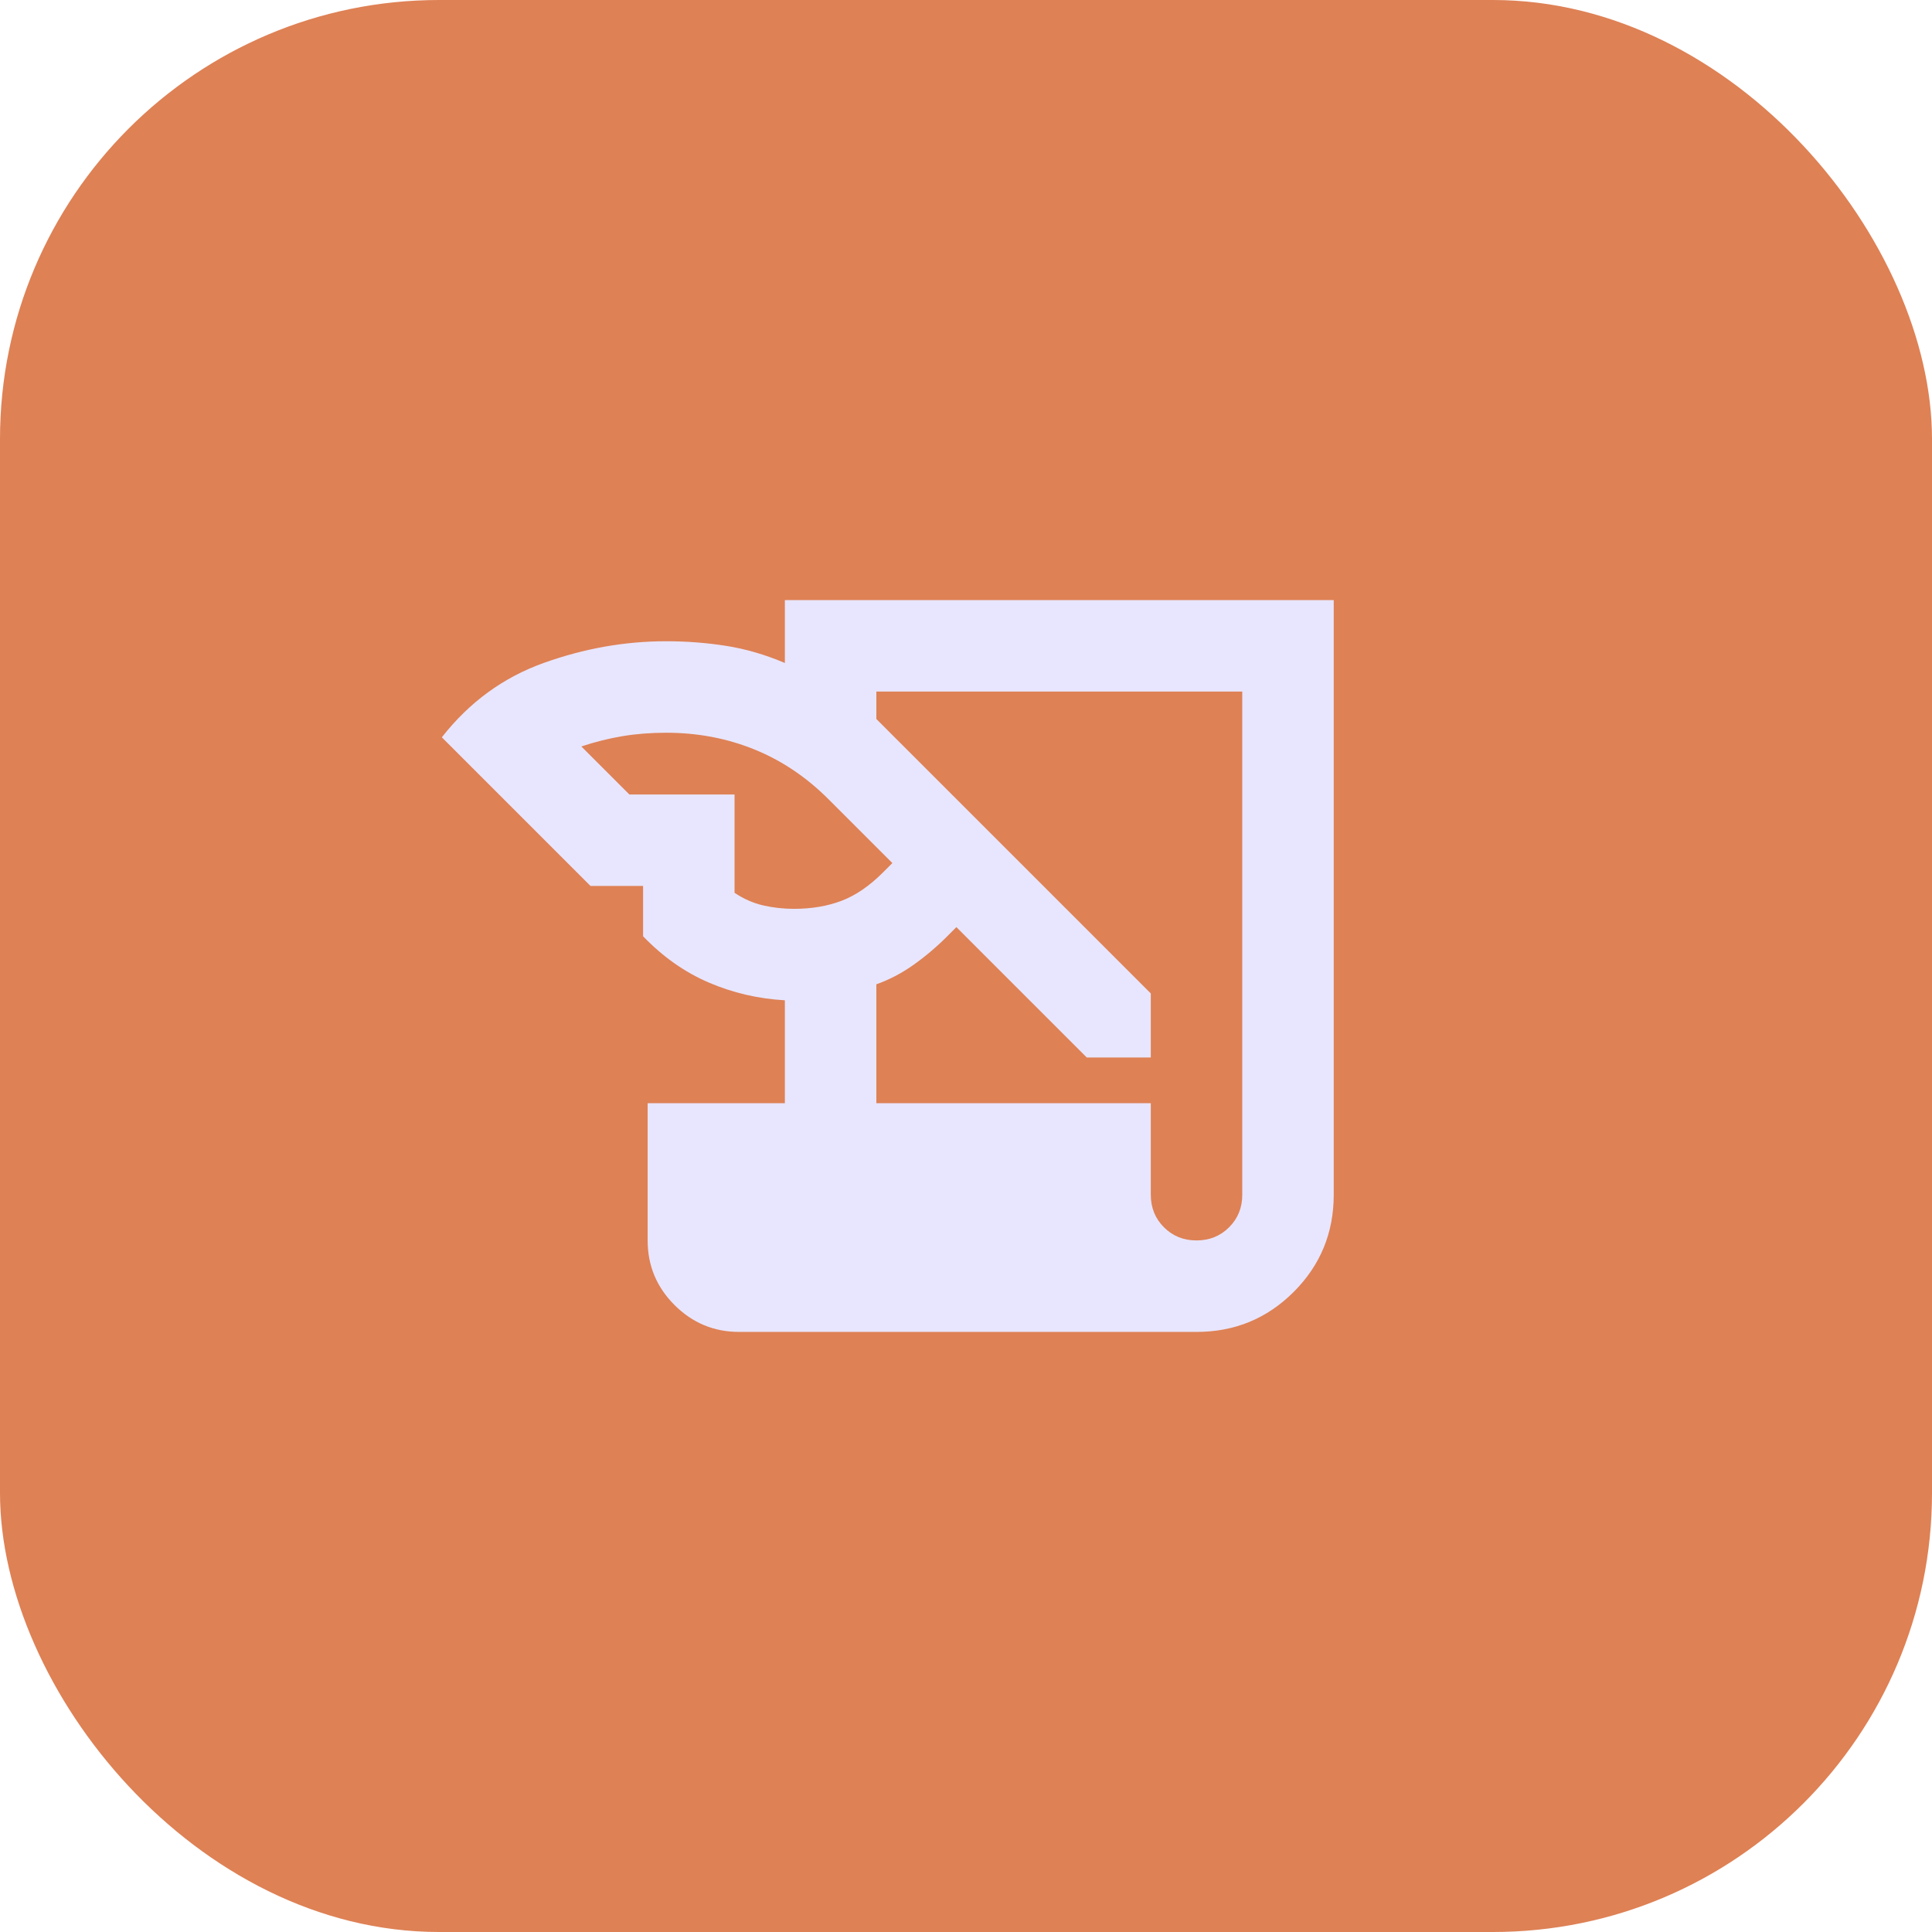 <svg width="88" height="88" viewBox="0 0 88 88" fill="none" xmlns="http://www.w3.org/2000/svg">
<rect width="88" height="88" rx="20" fill="#DE8155"/>
<path d="M33.667 60.667C32.521 60.667 31.54 60.258 30.723 59.442C29.906 58.625 29.499 57.645 29.5 56.5V50.25H35.75V45.562C34.535 45.493 33.38 45.224 32.285 44.754C31.191 44.285 30.193 43.582 29.292 42.646V40.354H26.896L20.125 33.583C21.375 31.986 22.92 30.858 24.76 30.198C26.601 29.538 28.458 29.208 30.333 29.208C31.271 29.208 32.183 29.278 33.069 29.417C33.955 29.556 34.849 29.816 35.75 30.198V27.333H60.75V54.417C60.75 56.153 60.142 57.629 58.927 58.844C57.712 60.059 56.236 60.667 54.5 60.667H33.667ZM39.917 50.25H52.417V54.417C52.417 55.007 52.617 55.502 53.017 55.902C53.417 56.302 53.911 56.501 54.5 56.5C55.09 56.5 55.585 56.3 55.985 55.9C56.385 55.5 56.585 55.006 56.583 54.417V31.5H39.917V32.75L52.417 45.25V48.167H49.5L43.562 42.229L43.146 42.646C42.66 43.132 42.147 43.566 41.608 43.948C41.069 44.33 40.506 44.625 39.917 44.833V50.25ZM28.667 36.188H33.458V40.667C33.875 40.944 34.309 41.136 34.76 41.24C35.212 41.344 35.681 41.396 36.167 41.396C36.965 41.396 37.686 41.274 38.329 41.031C38.972 40.788 39.606 40.354 40.229 39.729L40.646 39.312L37.729 36.396C36.722 35.389 35.594 34.633 34.344 34.129C33.094 33.625 31.757 33.374 30.333 33.375C29.639 33.375 28.979 33.427 28.354 33.531C27.729 33.636 27.104 33.792 26.479 34L28.667 36.188Z" fill="#E8E6FE"/>
</svg>
